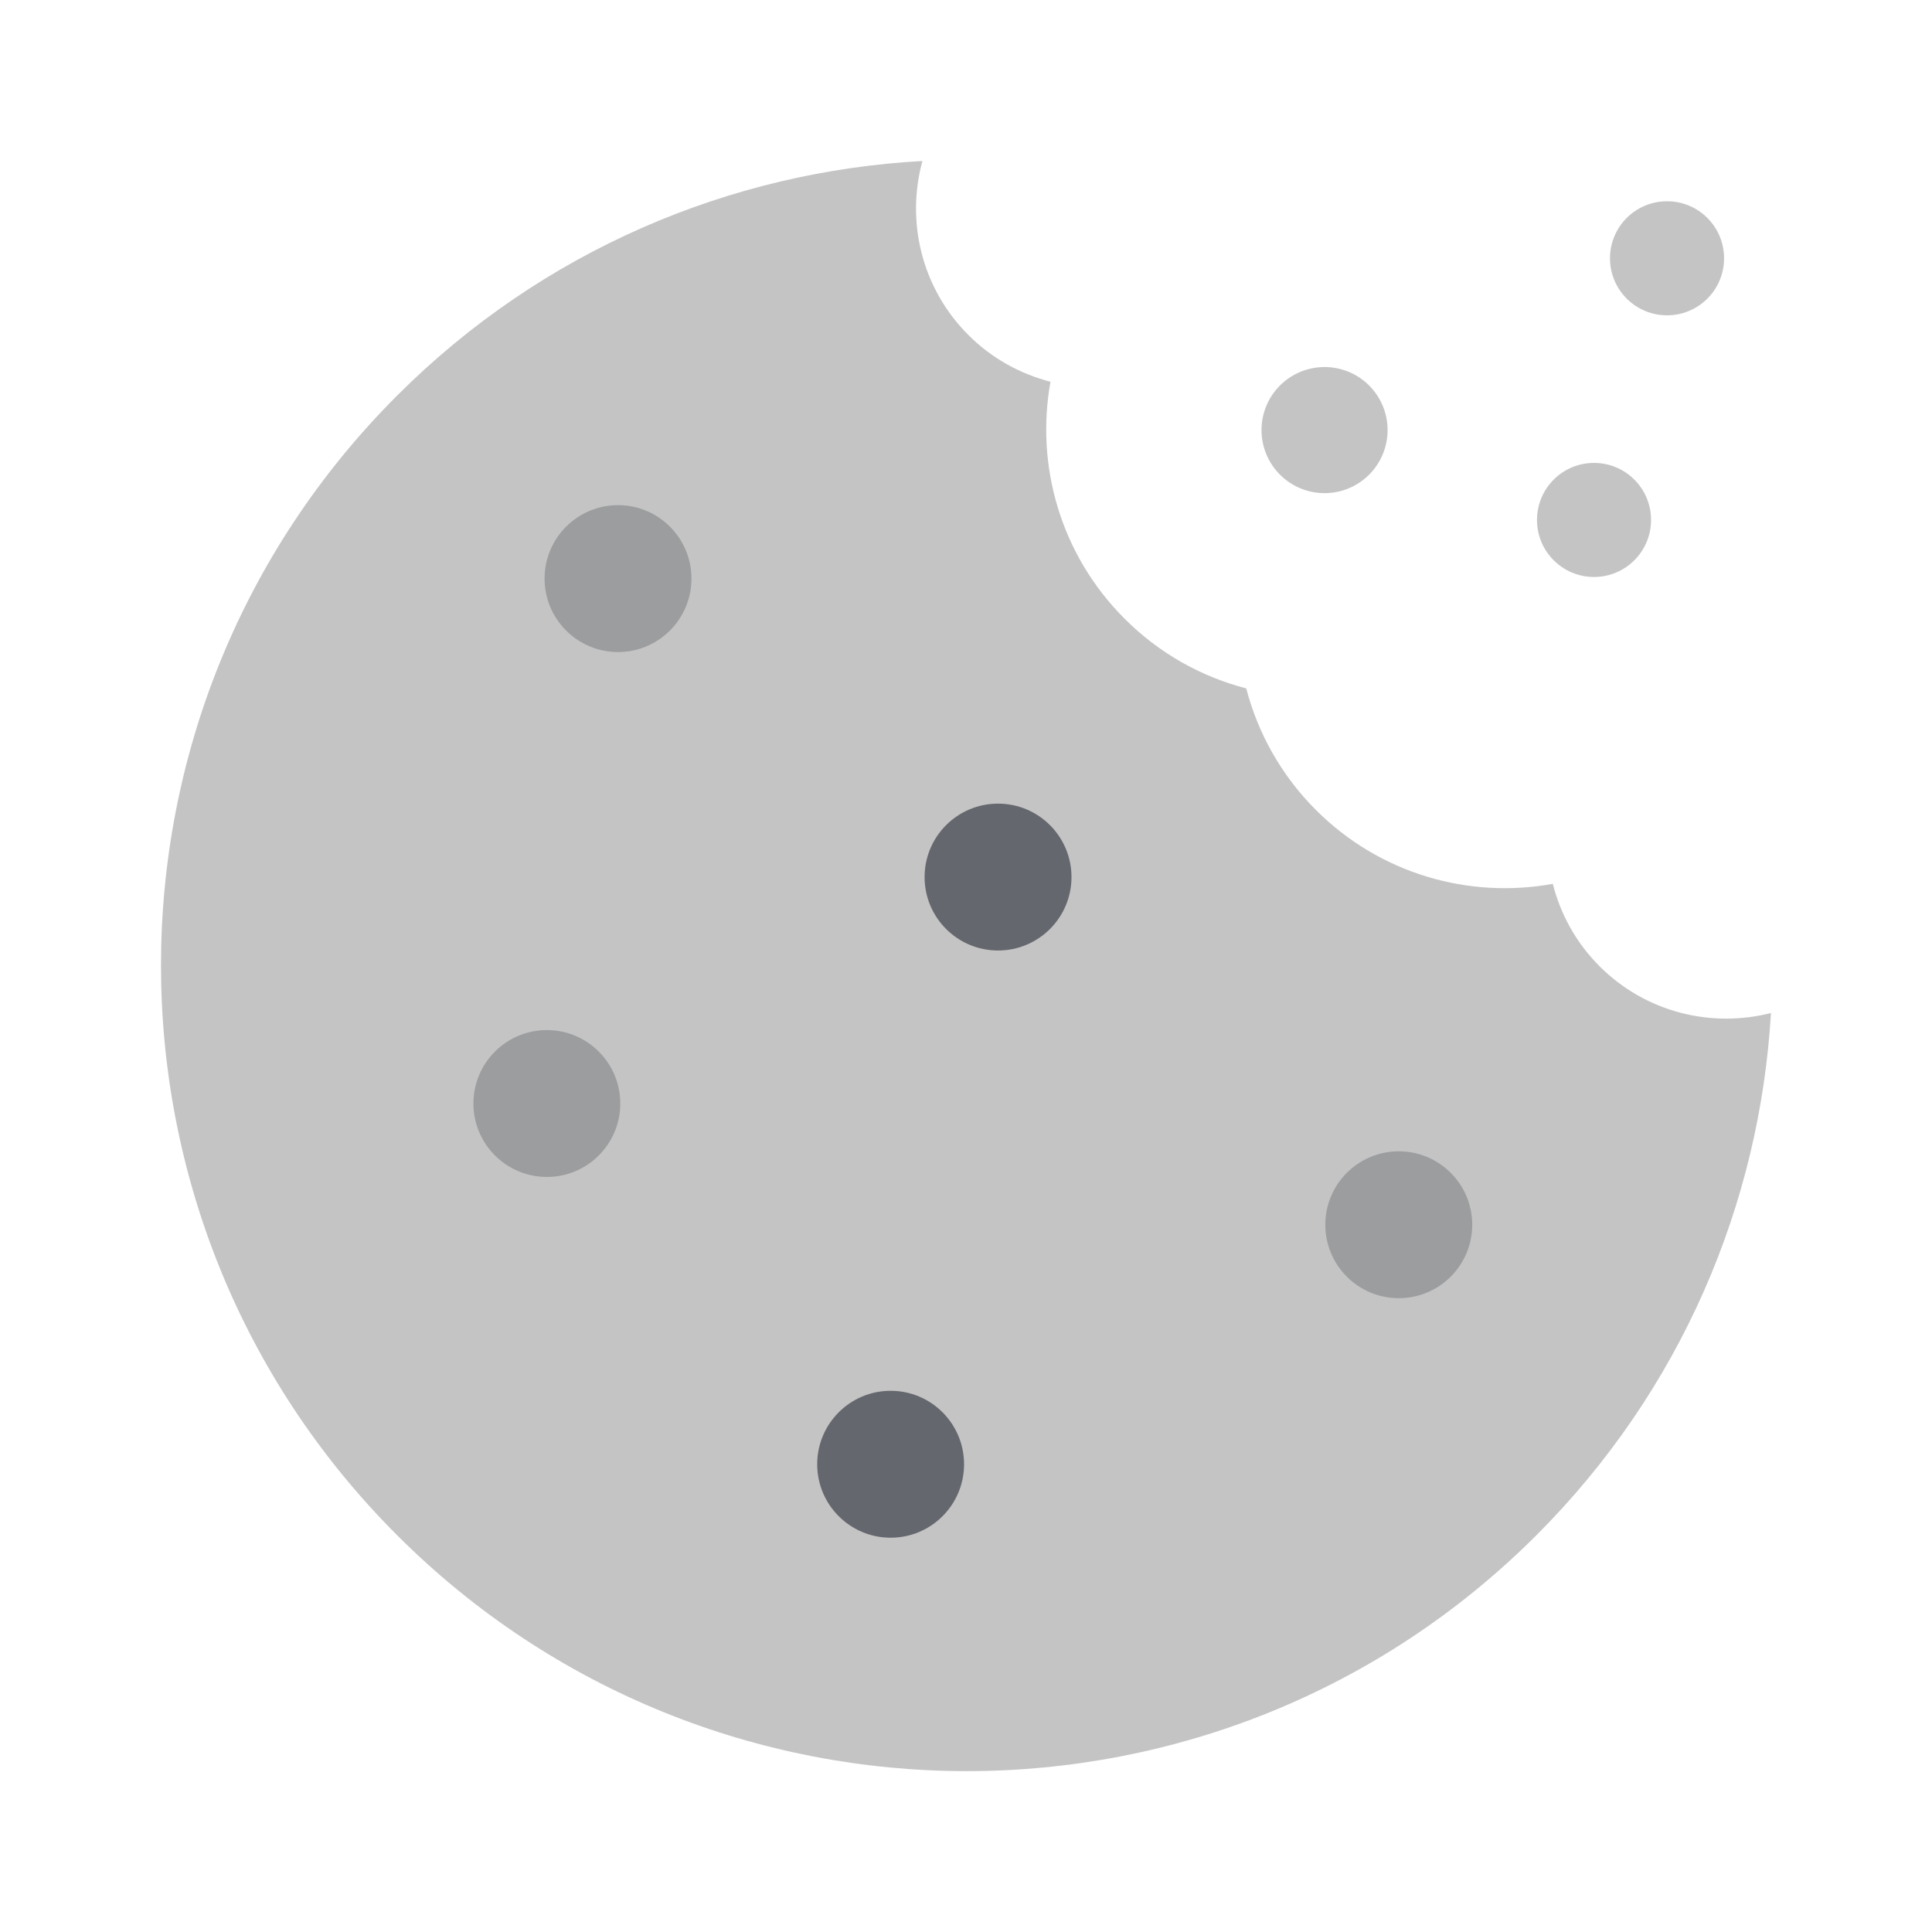 <svg xmlns="http://www.w3.org/2000/svg" width="48" height="48" fill="none" viewBox="0 0 48 48"><path fill="#C4C4C4" d="M39.74 24.006C39.153 23.419 38.769 22.708 38.579 21.959C36.508 22.335 34.294 21.724 32.692 20.122C31.825 19.255 31.252 18.21 30.962 17.103C29.856 16.816 28.806 16.24 27.939 15.37C26.339 13.771 25.725 11.555 26.099 9.484C25.353 9.292 24.644 8.908 24.061 8.325C22.888 7.154 22.509 5.493 22.917 4C18.168 4.261 13.492 6.202 9.864 9.83C2.045 17.648 2.045 30.322 9.864 38.14C17.682 45.958 30.356 45.958 38.174 38.14C41.781 34.533 43.722 29.888 43.999 25.168C42.525 25.544 40.894 25.16 39.74 24.006Z"/><path fill="#9B9D9F" d="M34.752 32.253C35.76 32.253 36.577 31.436 36.577 30.429C36.577 29.421 35.76 28.604 34.752 28.604C33.744 28.604 32.927 29.421 32.927 30.429C32.927 31.436 33.744 32.253 34.752 32.253Z"/><path fill="#C4C4C4" d="M39.603 14.335C40.386 14.335 41.02 13.7 41.02 12.918C41.02 12.135 40.386 11.501 39.603 11.501C38.82 11.501 38.186 12.135 38.186 12.918C38.186 13.7 38.82 14.335 39.603 14.335Z"/><path fill="#C4C4C4" d="M41.417 7.834C42.2 7.834 42.834 7.2 42.834 6.417C42.834 5.634 42.2 5 41.417 5C40.635 5 40 5.634 40 6.417C40 7.2 40.635 7.834 41.417 7.834Z"/><path fill="#C4C4C4" d="M32.908 12.252C33.773 12.252 34.474 11.55 34.474 10.685C34.474 9.82 33.773 9.119 32.908 9.119C32.043 9.119 31.342 9.82 31.342 10.685C31.342 11.55 32.043 12.252 32.908 12.252Z"/><path fill="#65676E" d="M22.128 38.204C23.135 38.204 23.952 37.387 23.952 36.379C23.952 35.371 23.135 34.554 22.128 34.554C21.12 34.554 20.303 35.371 20.303 36.379C20.303 37.387 21.12 38.204 22.128 38.204Z"/><path fill="#65676E" d="M24.796 23.615C25.804 23.615 26.621 22.798 26.621 21.791C26.621 20.783 25.804 19.966 24.796 19.966C23.788 19.966 22.971 20.783 22.971 21.791C22.971 22.798 23.788 23.615 24.796 23.615Z"/><path fill="#9B9D9F" d="M15.355 16.2C16.362 16.2 17.179 15.383 17.179 14.375C17.179 13.367 16.362 12.55 15.355 12.55C14.347 12.55 13.53 13.367 13.53 14.375C13.53 15.383 14.347 16.2 15.355 16.2Z"/><path fill="#9B9D9F" d="M13.587 29.241C14.594 29.241 15.411 28.424 15.411 27.416C15.411 26.409 14.594 25.592 13.587 25.592C12.579 25.592 11.762 26.409 11.762 27.416C11.762 28.424 12.579 29.241 13.587 29.241Z"/></svg>